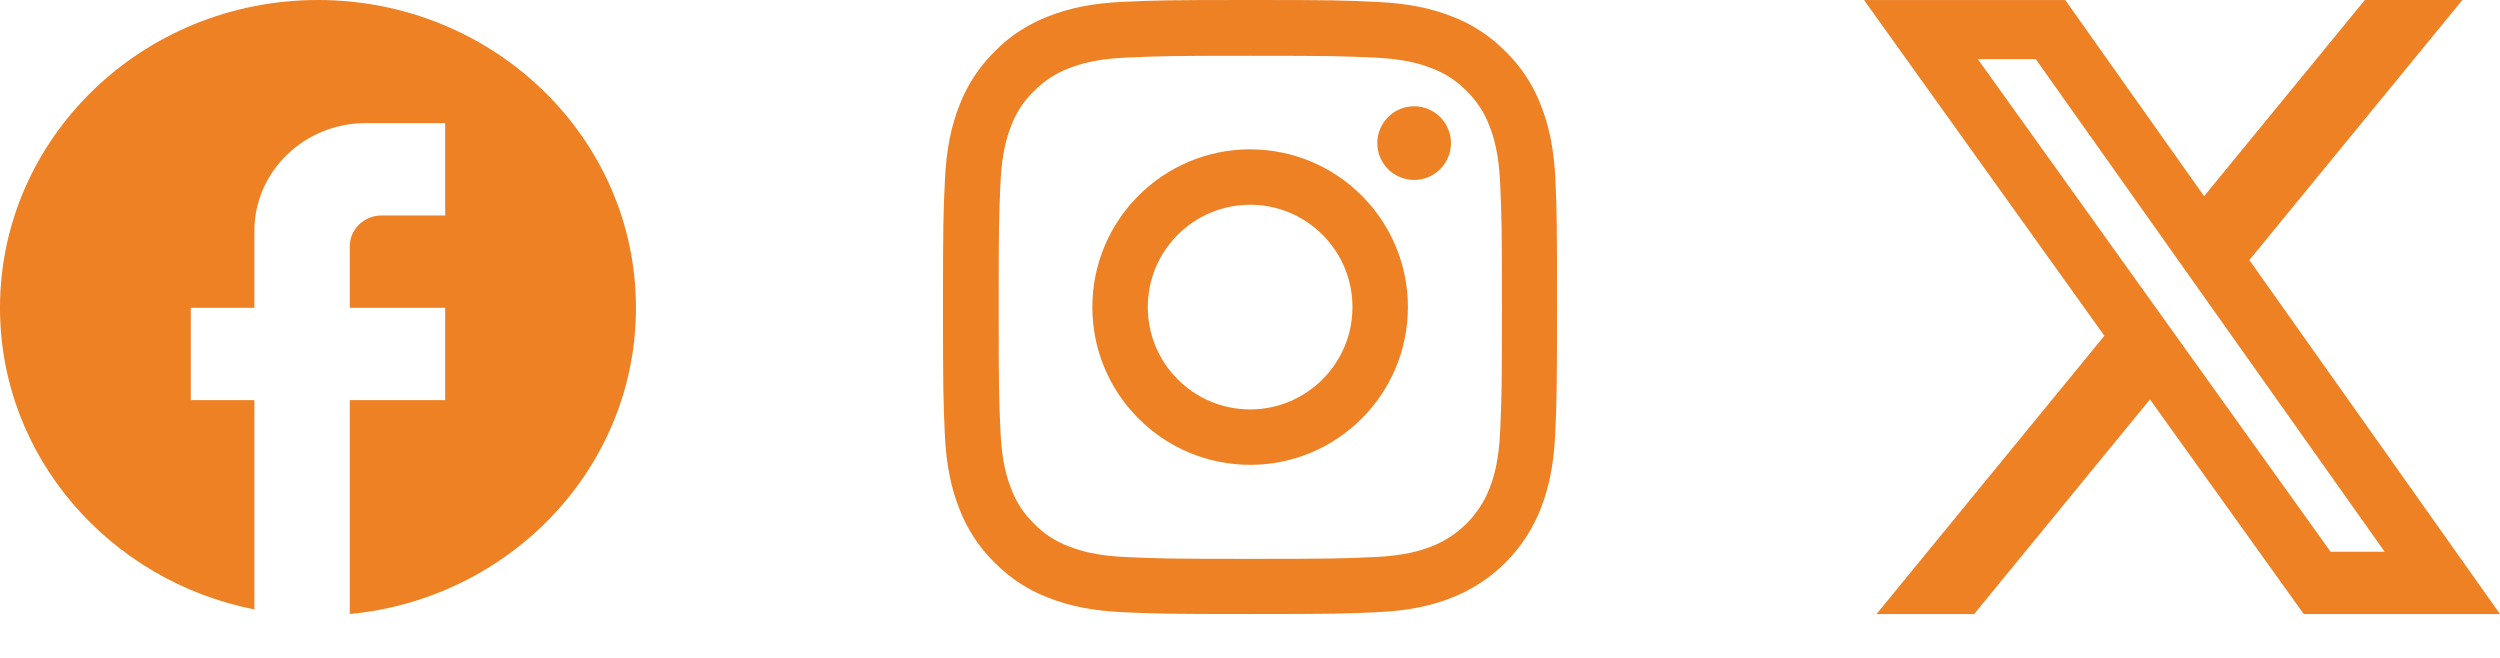 <svg width="114" height="30" viewBox="0 0 114 30" fill="none" xmlns="http://www.w3.org/2000/svg">
<g id="social icons">
<path id="Vector" d="M29 14.035C29 6.288 22.504 0 14.5 0C6.496 0 0 6.288 0 14.035C0 20.828 4.988 26.484 11.6 27.79V18.246H8.7V14.035H11.6V10.526C11.6 7.818 13.877 5.614 16.675 5.614H20.3V9.825H17.4C16.602 9.825 15.95 10.456 15.95 11.228V14.035H20.3V18.246H15.95V28C23.273 27.298 29 21.319 29 14.035Z" fill="#ED8123"/>
<g id="Vector_2">
<path d="M70.929 8.232C70.863 6.744 70.623 5.722 70.278 4.835C69.922 3.894 69.375 3.052 68.658 2.352C67.958 1.641 67.11 1.088 66.18 0.738C65.288 0.394 64.271 0.153 62.783 0.088C61.284 0.016 60.808 0 57.005 0C53.203 0 52.727 0.016 51.234 0.082C49.746 0.148 48.723 0.388 47.836 0.733C46.895 1.088 46.053 1.635 45.352 2.352C44.641 3.052 44.089 3.9 43.739 4.83C43.394 5.722 43.153 6.739 43.088 8.227C43.017 9.725 43 10.201 43 14.003C43 17.804 43.017 18.28 43.082 19.773C43.148 21.261 43.389 22.284 43.733 23.17C44.089 24.111 44.641 24.953 45.352 25.654C46.053 26.365 46.901 26.917 47.831 27.267C48.723 27.612 49.74 27.852 51.228 27.918C52.722 27.984 53.198 28 57 28C60.802 28 61.278 27.984 62.772 27.918C64.26 27.852 65.283 27.612 66.169 27.267C68.051 26.54 69.539 25.052 70.267 23.17C70.612 22.279 70.852 21.261 70.918 19.773C70.984 18.28 71 17.804 71 14.003C71 10.201 70.994 9.725 70.929 8.232ZM68.407 19.664C68.347 21.032 68.117 21.77 67.925 22.262C67.455 23.482 66.487 24.45 65.266 24.921C64.774 25.112 64.03 25.342 62.668 25.402C61.191 25.468 60.748 25.484 57.011 25.484C53.274 25.484 52.826 25.468 51.354 25.402C49.986 25.342 49.248 25.112 48.755 24.921C48.148 24.696 47.596 24.341 47.147 23.876C46.682 23.422 46.326 22.875 46.102 22.268C45.91 21.776 45.681 21.032 45.621 19.67C45.555 18.193 45.539 17.75 45.539 14.014C45.539 10.278 45.555 9.829 45.621 8.358C45.681 6.99 45.91 6.252 46.102 5.76C46.326 5.153 46.682 4.6 47.153 4.152C47.606 3.687 48.154 3.331 48.761 3.107C49.253 2.915 49.997 2.686 51.359 2.626C52.837 2.56 53.28 2.543 57.016 2.543C60.759 2.543 61.202 2.56 62.673 2.626C64.041 2.686 64.78 2.915 65.272 3.107C65.879 3.331 66.432 3.687 66.88 4.152C67.345 4.606 67.701 5.153 67.925 5.76C68.117 6.252 68.347 6.996 68.407 8.358C68.472 9.835 68.489 10.278 68.489 14.014C68.489 17.75 68.472 18.187 68.407 19.664Z" fill="#ED8123"/>
<path d="M57.005 6.81C53.034 6.81 49.811 10.032 49.811 14.003C49.811 17.974 53.034 21.196 57.005 21.196C60.977 21.196 64.2 17.974 64.2 14.003C64.2 10.032 60.977 6.81 57.005 6.81ZM57.005 18.669C54.429 18.669 52.339 16.579 52.339 14.003C52.339 11.426 54.429 9.337 57.005 9.337C59.582 9.337 61.672 11.426 61.672 14.003C61.672 16.579 59.582 18.669 57.005 18.669Z" fill="#ED8123"/>
<path d="M66.164 6.526C66.164 7.453 65.412 8.205 64.484 8.205C63.557 8.205 62.805 7.453 62.805 6.526C62.805 5.598 63.557 4.846 64.484 4.846C65.412 4.846 66.164 5.598 66.164 6.526Z" fill="#ED8123"/>
</g>
<path id="Vector_3" d="M107.837 0H112.285L102.57 11.859L114 28H105.051L98.038 18.213L90.021 28H85.57L95.96 15.311L85 0.002H94.176L100.507 8.946L107.837 0ZM106.274 25.158H108.739L92.83 2.695H90.187L106.274 25.158Z" fill="#ED8123"/>
</g>
</svg>

